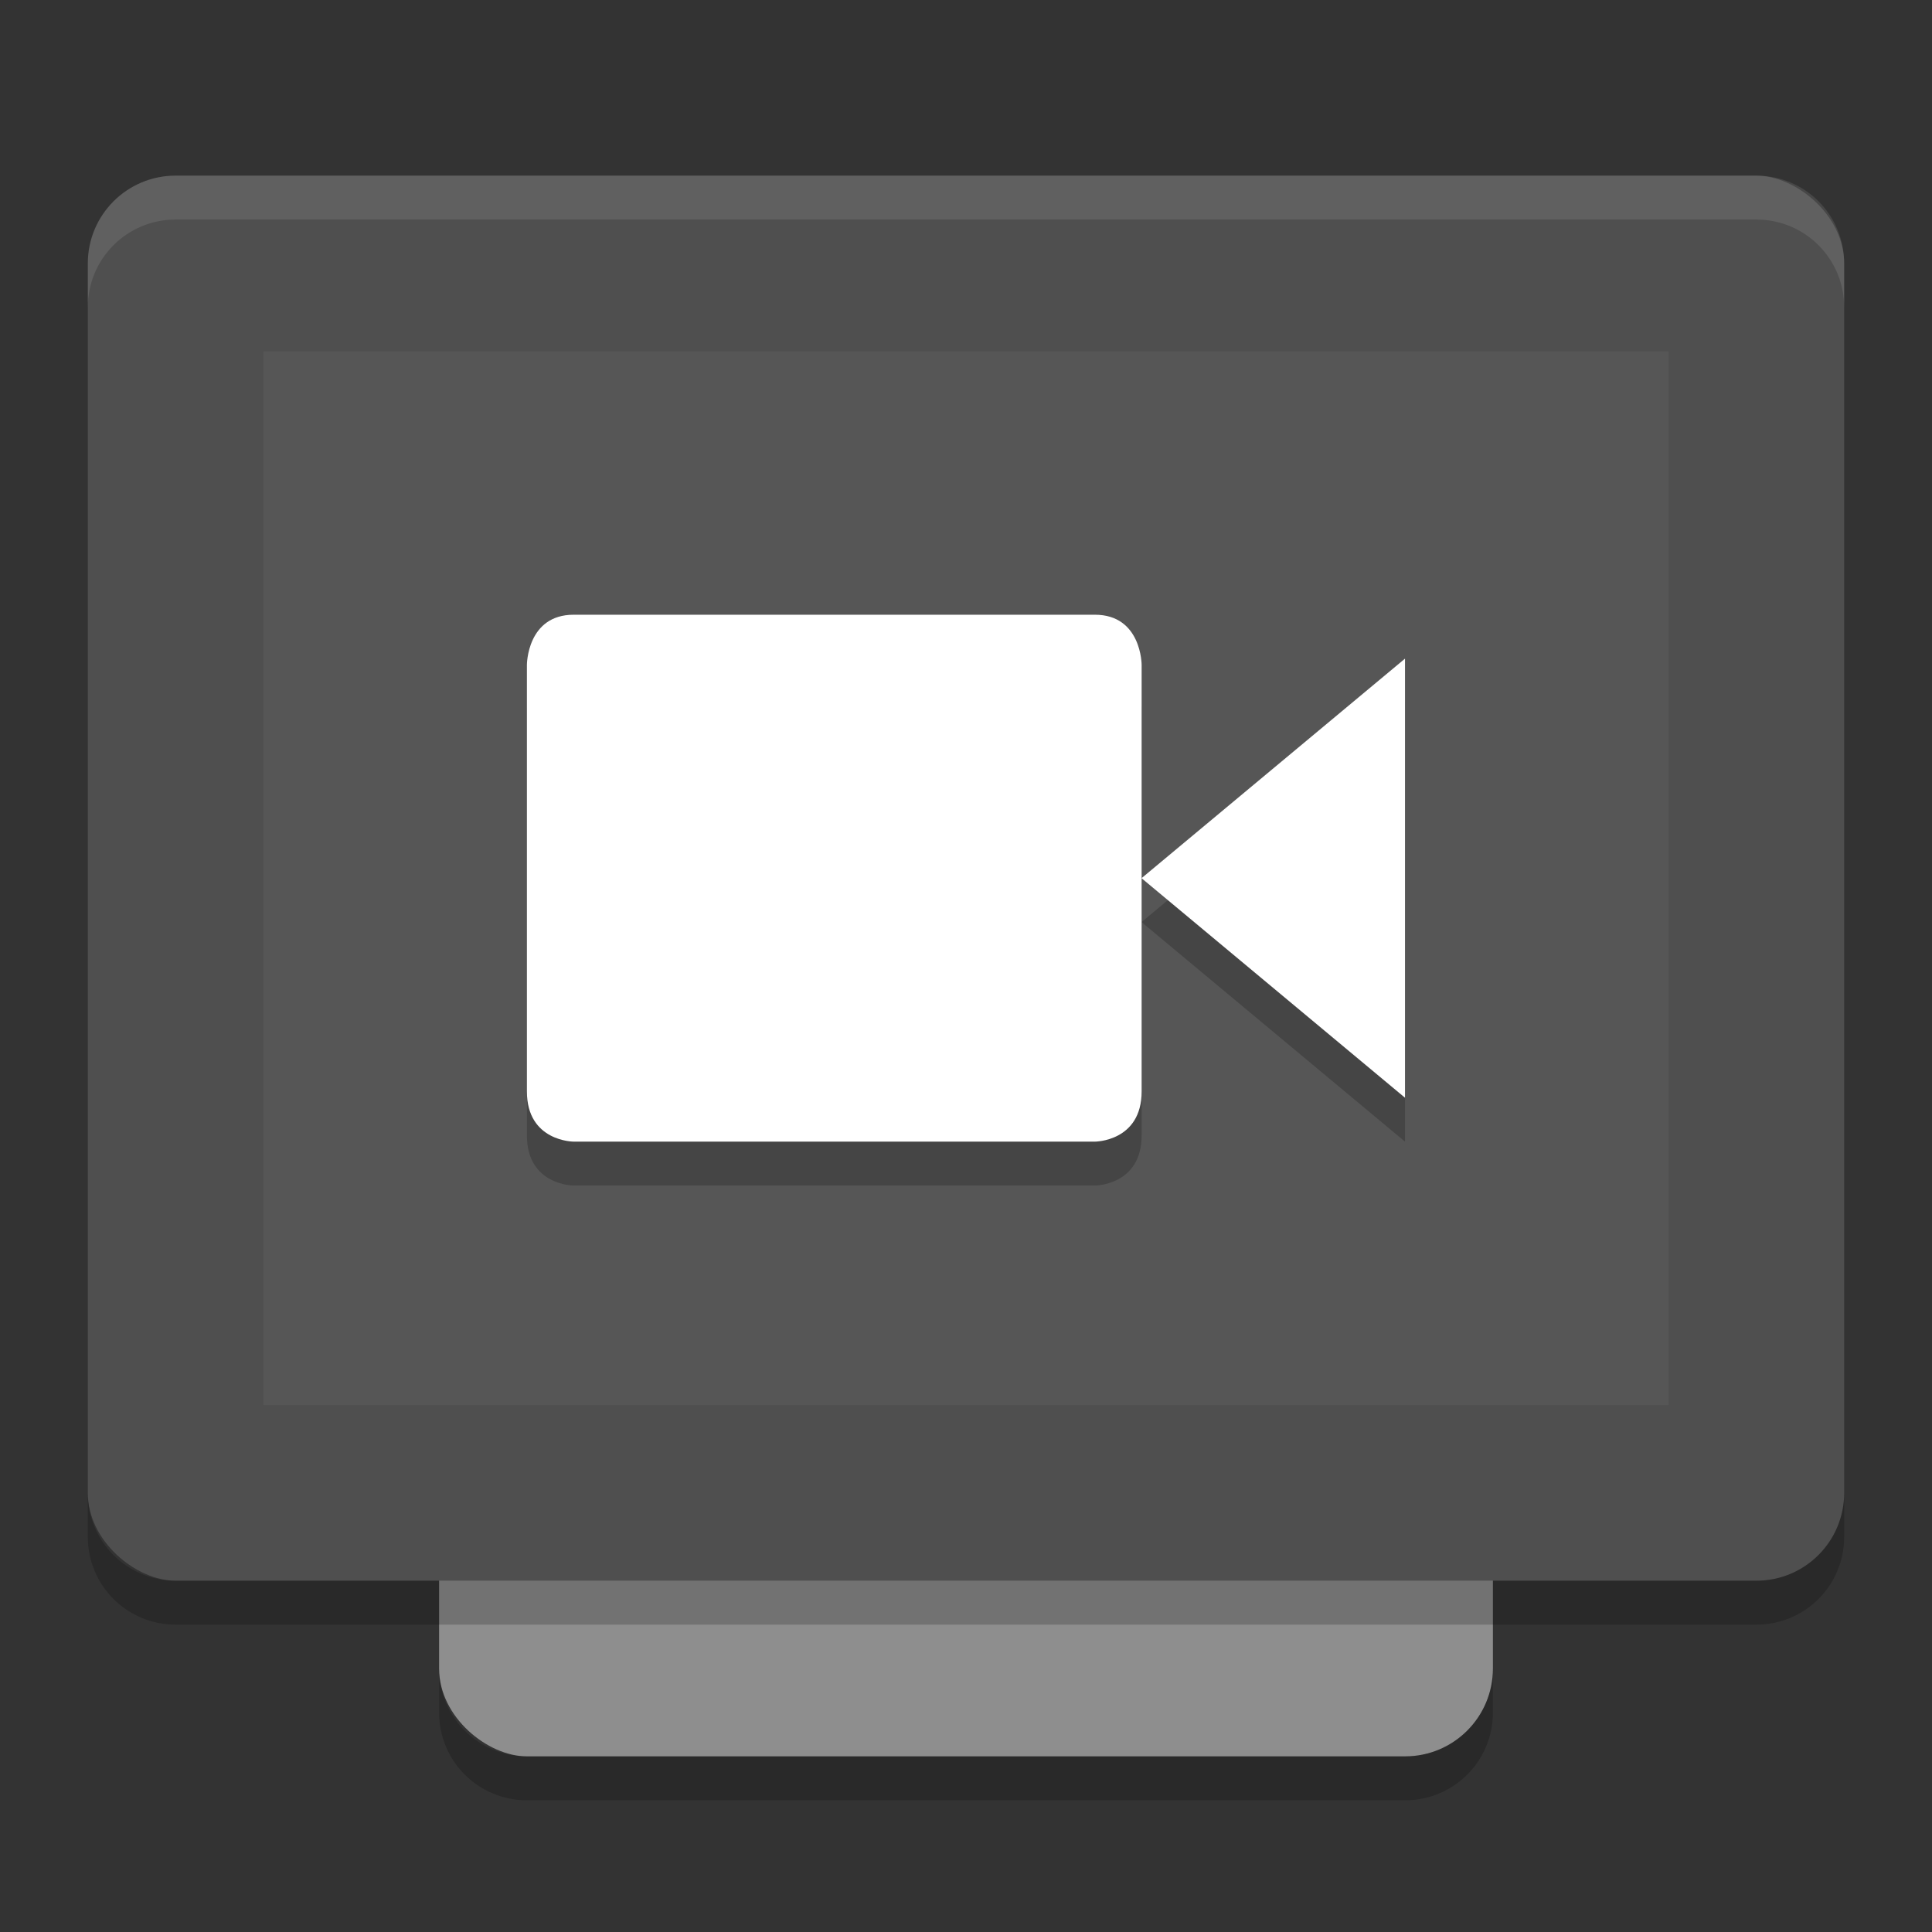 <svg xmlns="http://www.w3.org/2000/svg" width="22" height="22" version="1">
 <rect width="100%" height="100%" fill="#333333" stroke="none"/>
 <rect style="fill:#8e8e8e" width="16" height="12" x="-20" y="-17" rx="1" ry="1" transform="matrix(0,-1,-1,0,0,0)"/>
 <rect style="fill:#4f4f4f" width="16" height="20" x="-18" y="-21" rx="1" ry="1" transform="matrix(0,-1,-1,0,0,0)"/>
 <rect style="fill:#565656" width="12" height="16" x="-16" y="-19" rx="0" ry="0" transform="matrix(0,-1,-1,0,0,0)"/>
 <path style="opacity:0.1;fill:#ffffff" d="M 2,2 C 1.446,2 1,2.446 1,3 v 0.5 c 0,-0.554 0.446,-1 1,-1 h 18 c 0.554,0 1,0.446 1,1 V 3 C 21,2.446 20.554,2 20,2 Z"/>
 <path style="opacity:0.2" d="m 5,19 v 0.5 c 0,0.554 0.446,1 1,1 h 10 c 0.554,0 1,-0.446 1,-1 V 19 c 0,0.554 -0.446,1 -1,1 H 6 C 5.446,20 5,19.554 5,19 Z"/>
 <path style="opacity:0.2" d="m 1,17 v 0.5 c 0,0.554 0.446,1 1,1 h 18 c 0.554,0 1,-0.446 1,-1 V 17 c 0,0.554 -0.446,1 -1,1 H 2 C 1.446,18 1,17.554 1,17 Z"/>
 <g style="opacity:0.2" transform="translate(0,-1.501)">
  <path d="m 6.532,9.001 h 5.935 c 0.533,0 0.533,0.571 0.533,0.571 v 4.857 c 0,0.572 -0.533,0.572 -0.533,0.572 H 6.533 c 0,0 -0.533,0 -0.533,-0.571 V 9.572 c 0,0 0,-0.571 0.533,-0.571 z"/>
  <path d="m 15.999,9.501 v 5 l -3,-2.5 z"/>
 </g>
 <g style="fill:#ffffff" transform="translate(0,-2.001)">
  <path d="m 6.532,9.001 h 5.935 c 0.533,0 0.533,0.571 0.533,0.571 v 4.857 c 0,0.572 -0.533,0.572 -0.533,0.572 H 6.533 c 0,0 -0.533,0 -0.533,-0.571 V 9.572 c 0,0 0,-0.571 0.533,-0.571 z"/>
  <path d="m 15.999,9.501 v 5 l -3,-2.5 z"/>
 </g>
</svg>

